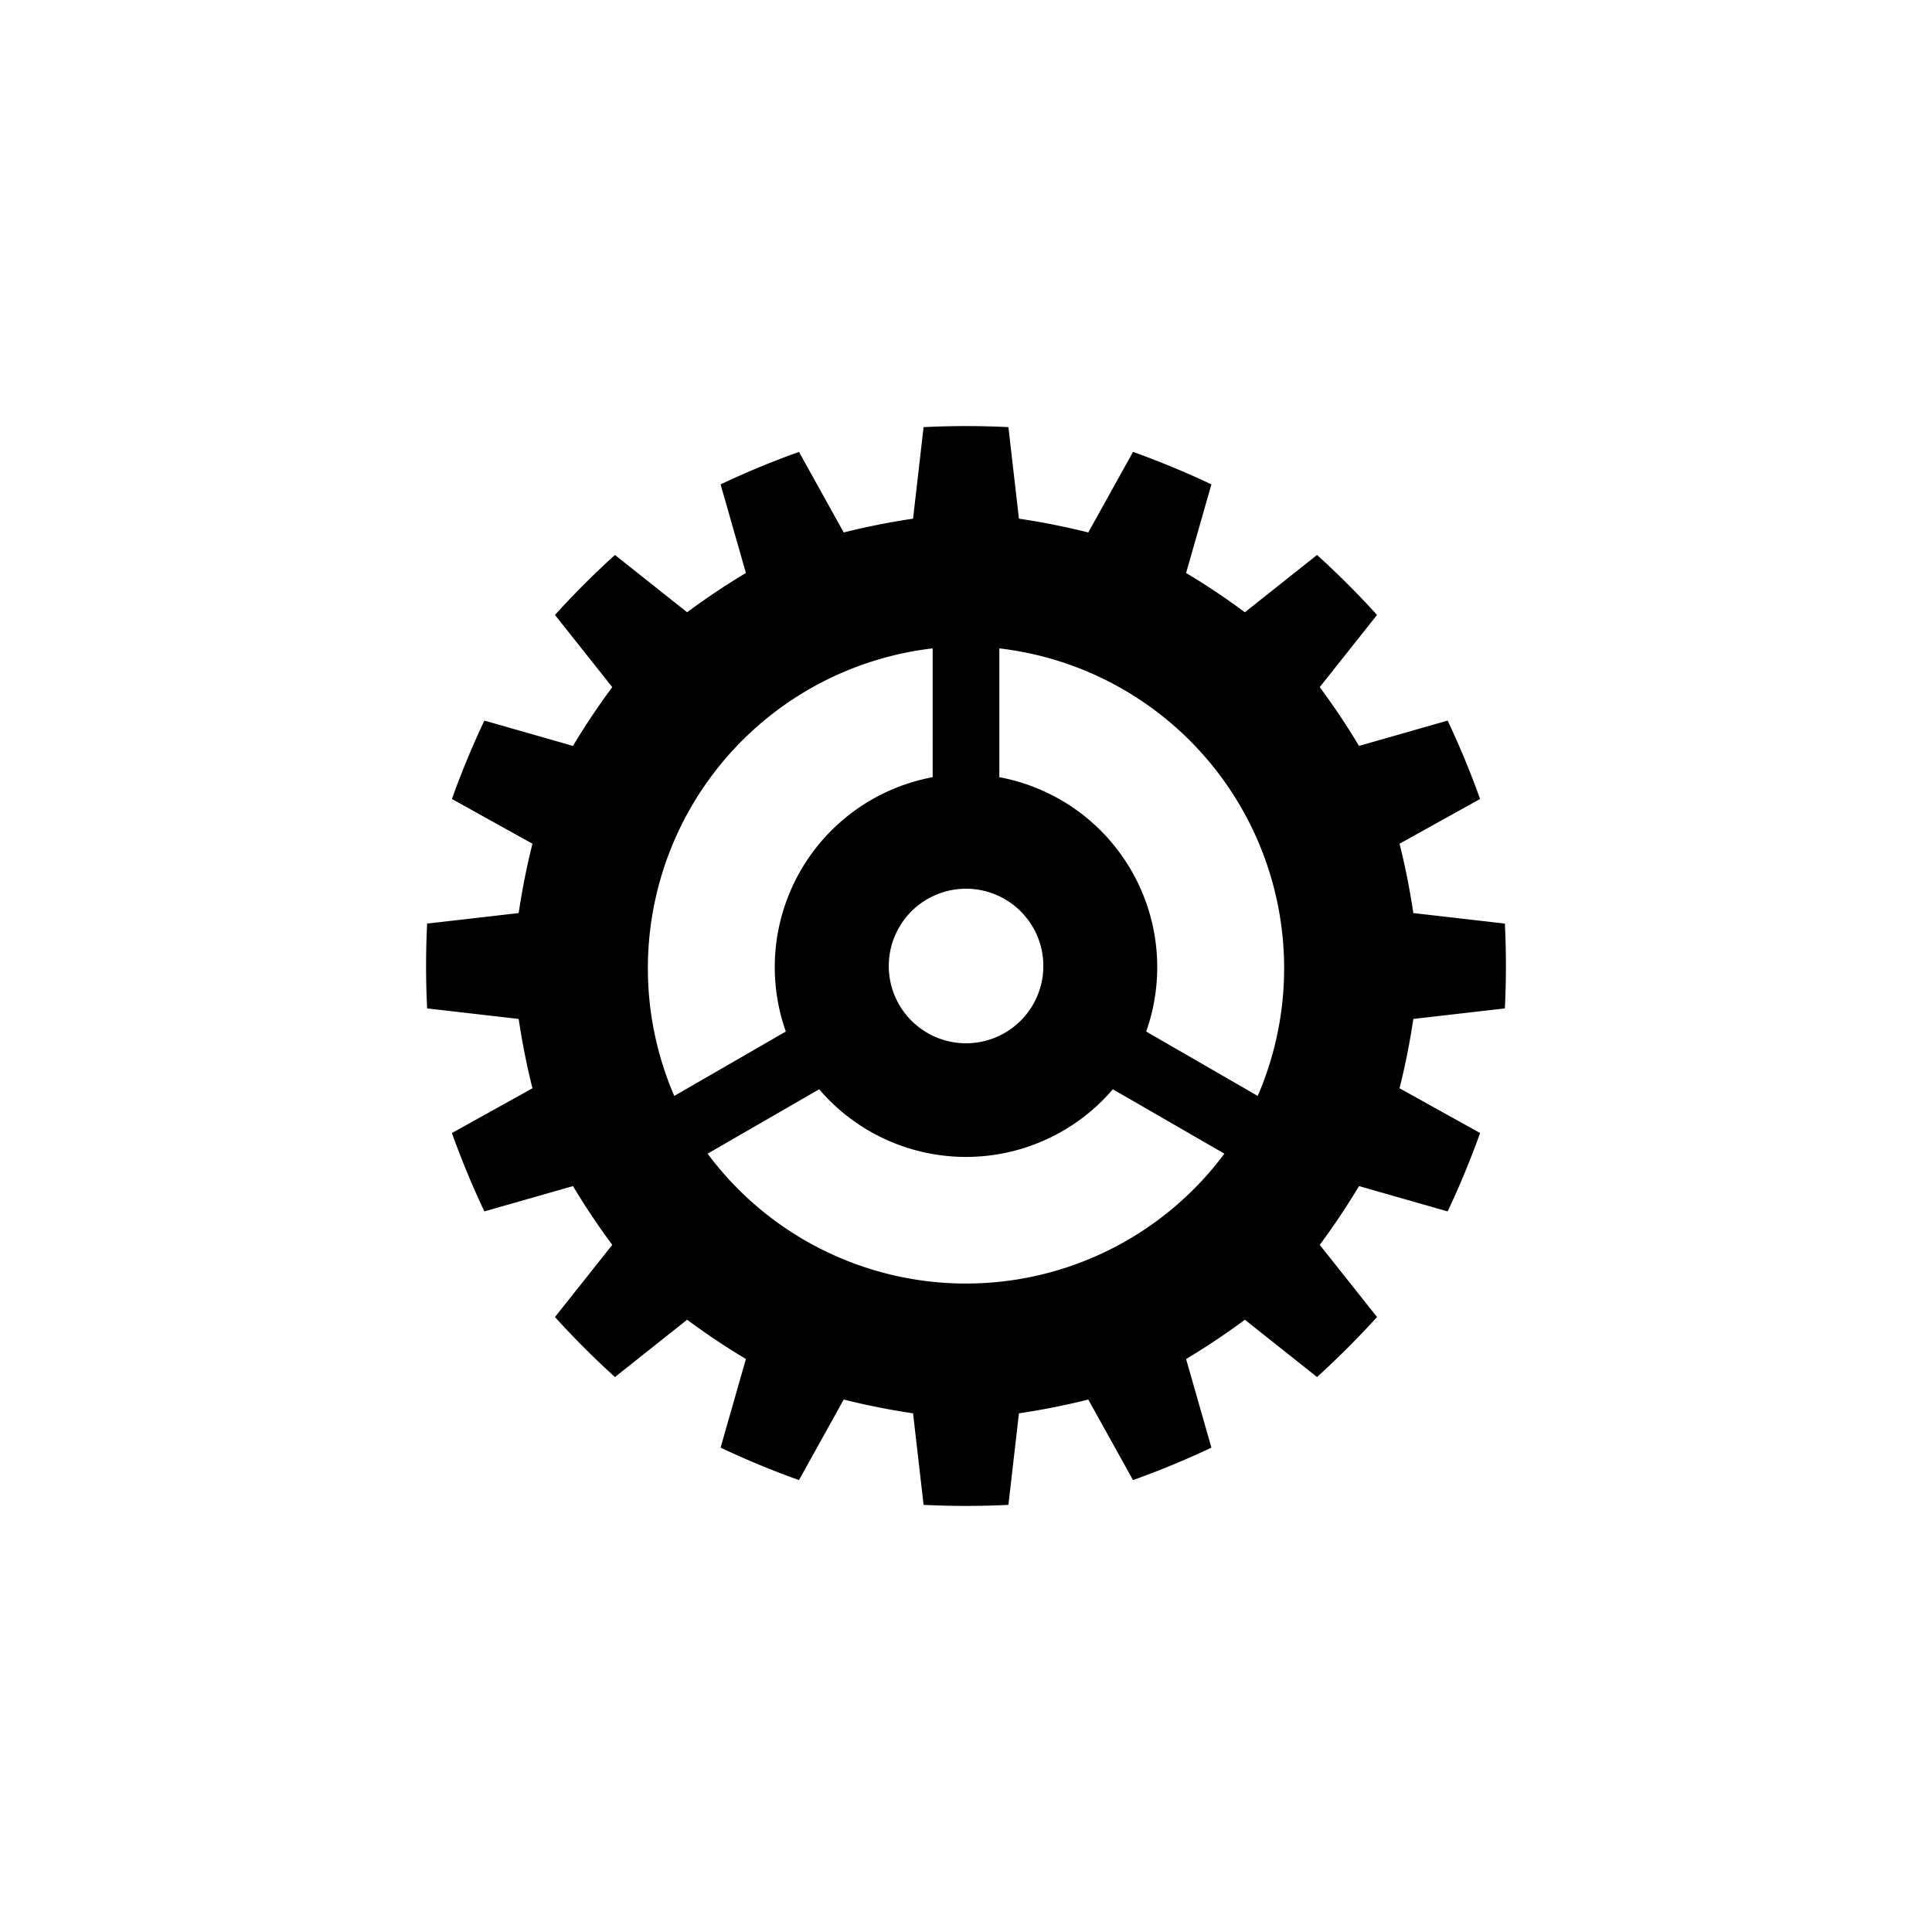 <?xml version="1.0" encoding="UTF-8" standalone="no"?>
<svg xmlns="http://www.w3.org/2000/svg"
     height="100%" width="100%" viewBox="-50 -50 300 300" version="1.1">
  <defs>
     <clipPath id="insideCircleA">
        <circle cx="100" cy="100" r="61.500"/>
     </clipPath>
  </defs>
  <path fill-rule="evenodd"
     d="M  91.780, 30.539
        L  93.413, 16.324
        Q 100.000, 16.000 106.586, 16.324
        L 108.220, 30.539
        Q 113.656, 31.345 118.987, 32.680
        L 125.936, 20.172
        Q 132.145, 22.394 138.107, 25.214
        L 134.176, 38.972
        Q 138.890, 41.797 143.304, 45.071
        L 154.510, 36.174
        Q 159.397, 40.603 163.826, 45.489
        L 154.929, 56.696
        Q 158.203, 61.110 161.028, 65.824
        L 174.786, 61.893 
        Q 177.606, 67.855 179.828, 74.064
        L 167.320, 81.013
        Q 168.655, 86.344 169.461, 91.780
        L 183.676, 93.413
        Q 184.000,100.000 183.676,106.586
        L 169.461,108.220 
        Q 168.655,113.656 167.320,118.987
        L 179.828,125.936
        Q 177.606,132.145 174.786,138.107
        L 161.028,134.176 
        Q 158.203,138.890 154.929,143.304
        L 163.826,154.510
        Q 159.387,159.387 154.511,163.826
        L 143.304,154.929 
        Q 138.890,158.203 134.176,161.028
        L 138.107,174.786 
        Q 132.145,177.606 125.936,179.828
        L 118.987,167.320 
        Q 113.656,168.655 108.220,169.461
        L 106.587,183.676 
        Q 100.000,184.000  93.414,183.676
        L  91.780,169.461 
        Q  86.344,168.655  81.013,167.320
        L  74.064,179.828 
        Q  67.855,177.606  61.893,174.786
        L  65.824,161.028
        Q  61.110,158.203  56.696,154.929
        L  45.490,163.828 
        Q  40.603,159.397  36.174,154.511
        L  45.071,143.304 
        Q  41.797,138.890  38.972,134.176
        L  25.214,138.107
        Q  22.394,132.145  20.172,125.936
        L  32.680,118.987 
        Q  31.345,113.656  30.539,108.220
        L  16.324,106.587 
        Q  16.000,100.000  16.324, 93.414
        L  30.539, 91.780 
        Q  31.345, 86.344  32.680, 81.013
        L  20.172, 74.064 
        Q  22.394, 67.855  25.214, 61.893
        L  38.972, 65.824 
        Q  41.797, 61.110  45.071, 56.696
        L  36.174, 45.490 
        Q  40.603, 40.603  45.489, 36.174
        L  56.696, 45.071 
        Q  61.110, 41.797  65.824, 38.972
        L  61.893, 25.214 
        Q  67.855, 22.394  74.064, 20.172
        L  81.013, 32.680 
        Q  86.344, 31.345  91.780, 30.539
        
   		M 105.177, 50.682
   		A  50.000, 50.000 108.000 0 1 145.299,120.176
   		L 127.979,110.176
   		A  30.000, 30.000 100.000 0 0 105.177, 70.682
   		
   		M 140.123,129.142
   		A  50.000, 50.000 108.000 0 1  59.877,129.142
   		L  77.198,119.142
   		A  30.000, 30.000 100.000 0 0 122.802,119.142
   		
   		M  54.701,120.176
   		A  50.000, 50.000 108.000 0 1  94.823, 50.682
   		L  94.824, 70.682
   		A  30.000, 30.000 100.000 0 0  72.021,110.176
   		
   		M 100.000, 88.000 
   		A  12.000, 12.000 181.000 1 1  99.791,111.998
   		A  12.000, 12.000 181.000 0 1 100.000, 88.000
   		z"/>
</svg>